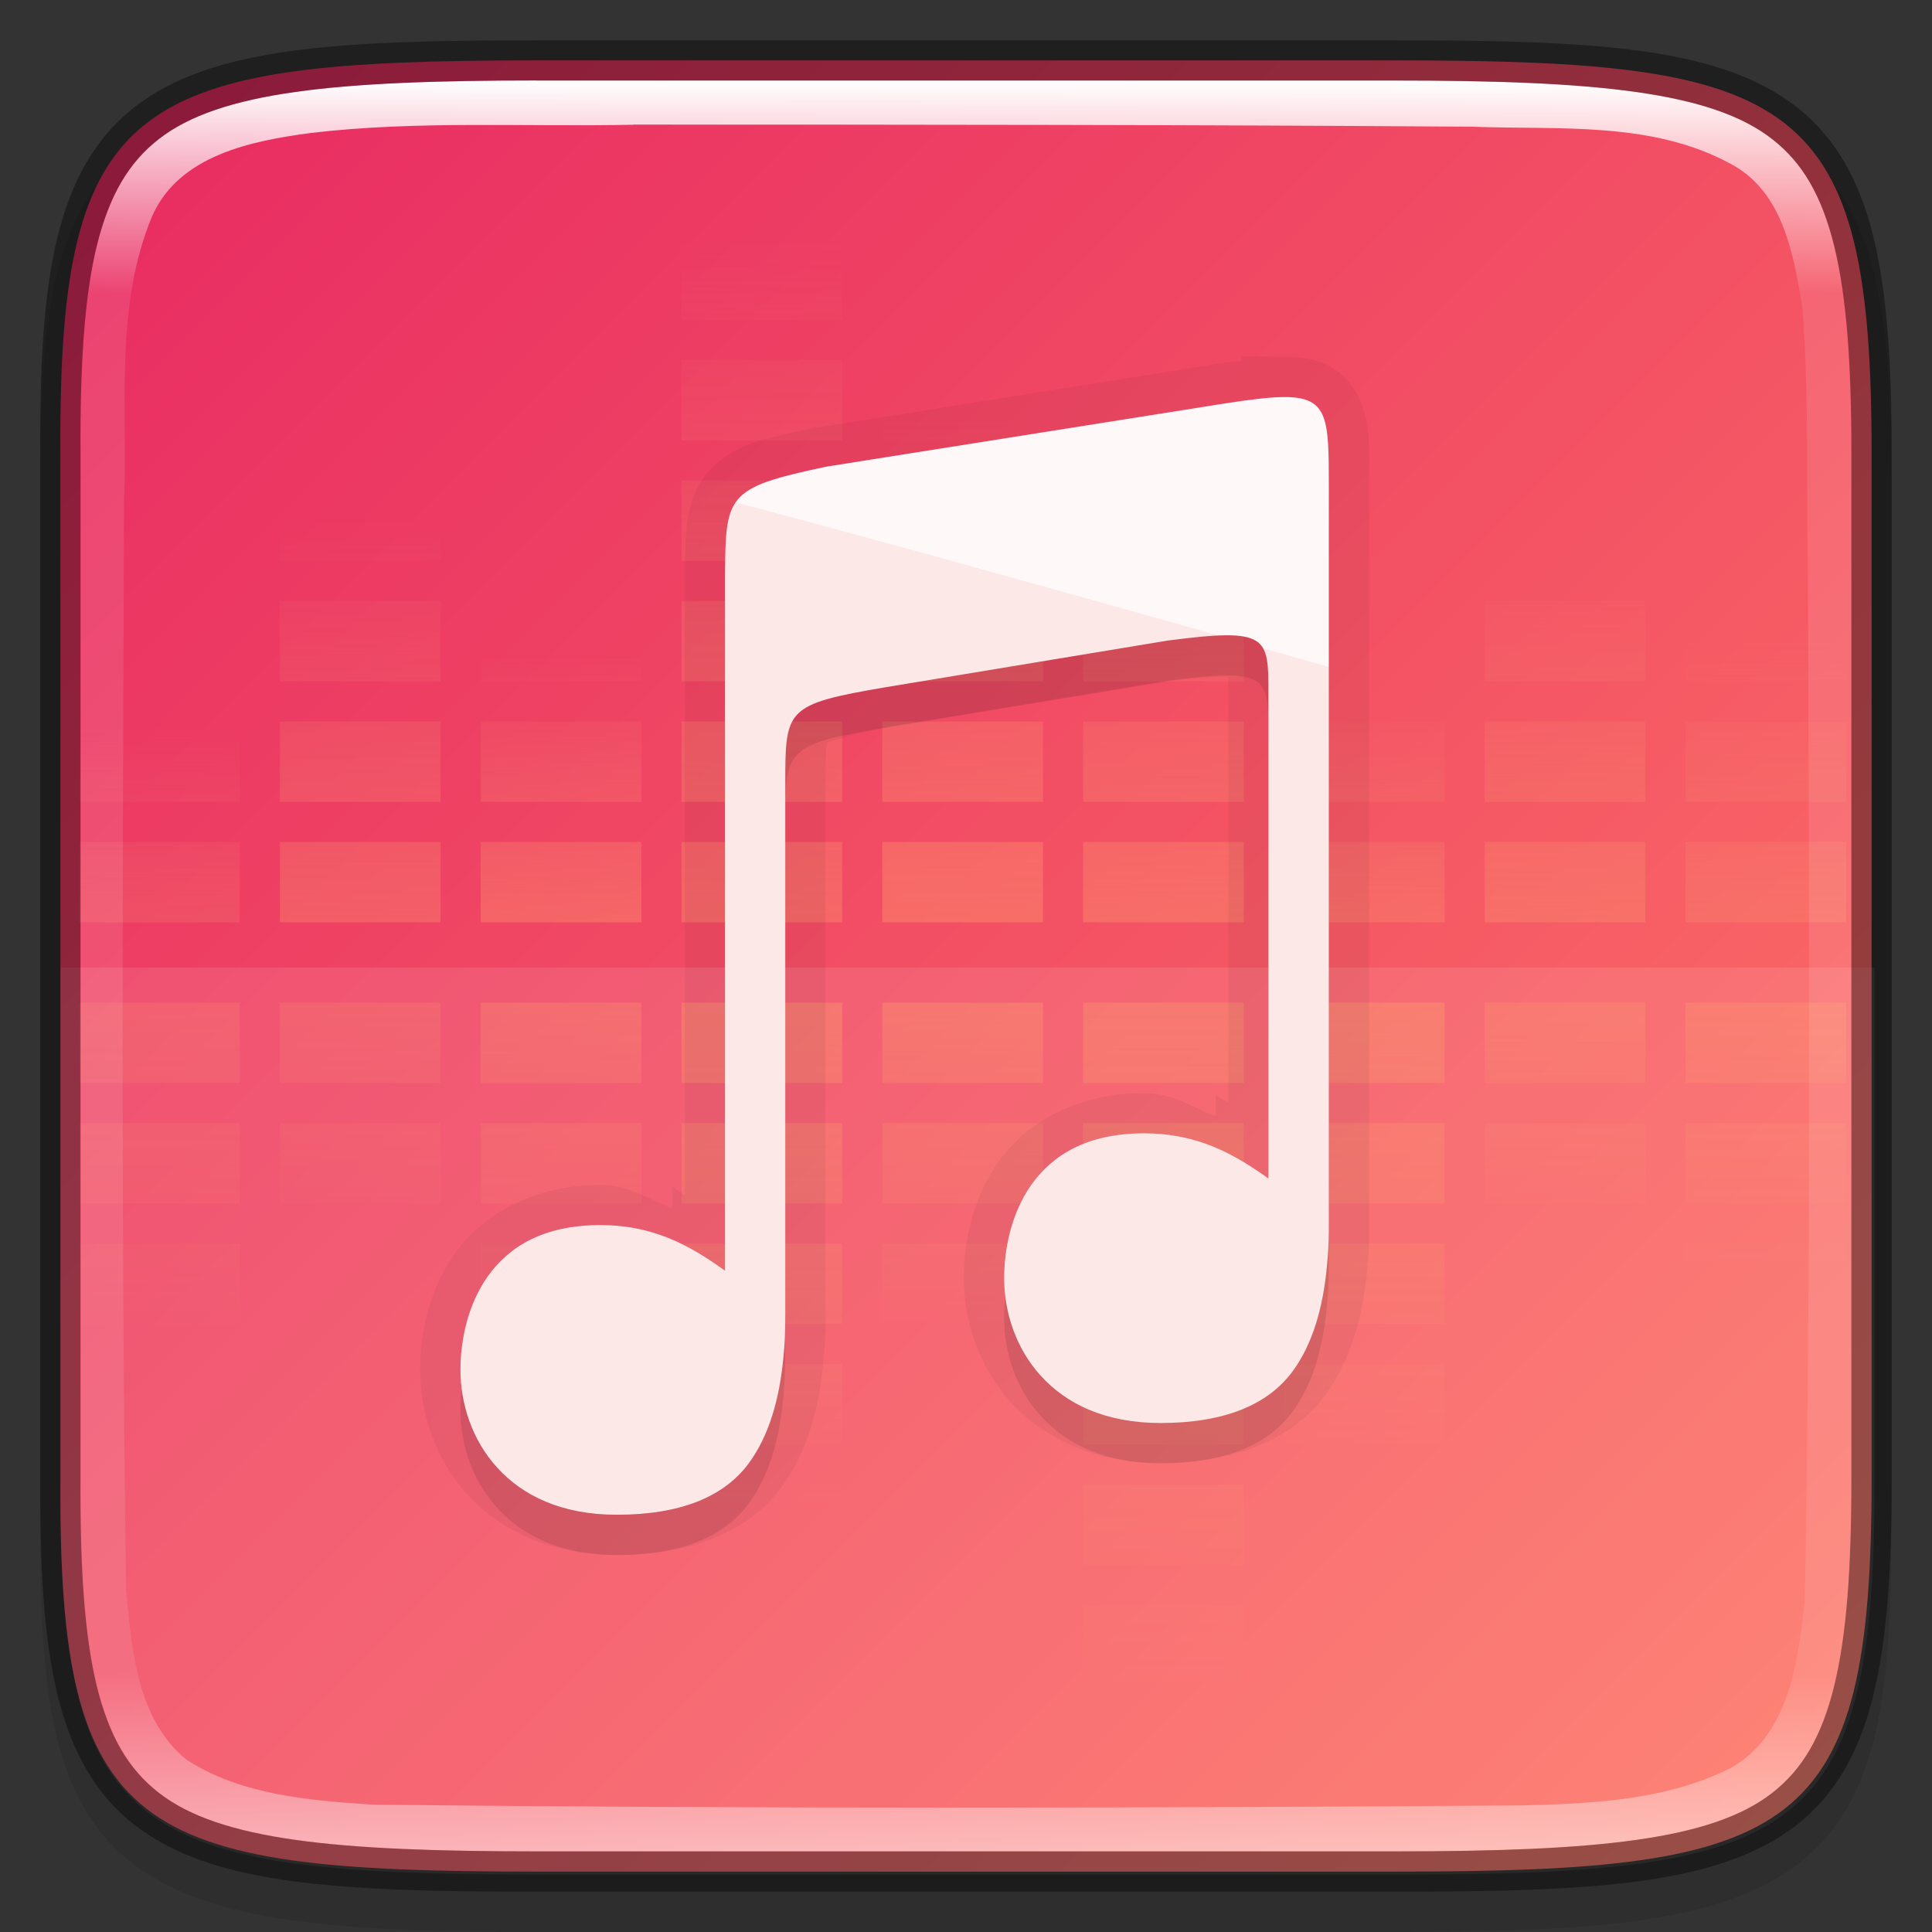 <?xml version="1.0" encoding="UTF-8" standalone="no"?>
<!-- Created with Inkscape (http://www.inkscape.org/) -->

<svg
   width="48"
   height="48"
   viewBox="0 0 12.7 12.7"
   version="1.1"
   id="svg5"
   inkscape:version="1.1.2 (0a00cf5339, 2022-02-04)"
   sodipodi:docname="multimedia-audio-player.svg"
   xmlns:inkscape="http://www.inkscape.org/namespaces/inkscape"
   xmlns:sodipodi="http://sodipodi.sourceforge.net/DTD/sodipodi-0.dtd"
   xmlns:xlink="http://www.w3.org/1999/xlink"
   xmlns="http://www.w3.org/2000/svg"
   xmlns:svg="http://www.w3.org/2000/svg">
  <rect x="0" y="0" width="12.7" height="12.7" fill="#333333" stroke="none"/>
  <sodipodi:namedview
     id="namedview7"
     pagecolor="#ffffff"
     bordercolor="#666666"
     borderopacity="1.0"
     inkscape:pageshadow="2"
     inkscape:pageopacity="0.0"
     inkscape:pagecheckerboard="0"
     inkscape:document-units="px"
     showgrid="false"
     units="px"
     height="48px"
     showguides="false"
     inkscape:zoom="8.2708335"
     inkscape:cx="27.869017"
     inkscape:cy="34.216624"
     inkscape:window-width="1846"
     inkscape:window-height="1011"
     inkscape:window-x="74"
     inkscape:window-y="32"
     inkscape:window-maximized="1"
     inkscape:current-layer="svg5" />
  <defs
     id="defs2">
    <linearGradient
       inkscape:collect="always"
       id="linearGradient1871">
      <stop
         style="stop-color:#ffffff;stop-opacity:1;"
         offset="0"
         id="stop1867" />
      <stop
         style="stop-color:#ffffff;stop-opacity:0.1"
         offset="0.12"
         id="stop2515" />
      <stop
         style="stop-color:#ffffff;stop-opacity:0.102"
         offset="0.9"
         id="stop2581" />
      <stop
         style="stop-color:#ffffff;stop-opacity:0.502"
         offset="1"
         id="stop1869" />
    </linearGradient>
    <linearGradient
       inkscape:collect="always"
       xlink:href="#linearGradient1871"
       id="linearGradient867"
       x1="10.295"
       y1="0.171"
       x2="10.295"
       y2="11.812"
       gradientUnits="userSpaceOnUse"
       gradientTransform="translate(-6.766,0.358)" />
    <linearGradient
       inkscape:collect="always"
       xlink:href="#linearGradient1753"
       id="linearGradient2245"
       x1="-5.5511151e-17"
       y1="-5.5511151e-17"
       x2="12.7"
       y2="12.7"
       gradientUnits="userSpaceOnUse" />
    <linearGradient
       inkscape:collect="always"
       id="linearGradient1753">
      <stop
         style="stop-color:#e72662;stop-opacity:1"
         offset="0"
         id="stop1749" />
      <stop
         style="stop-color:#ff7b66;stop-opacity:1"
         offset="1"
         id="stop1751" />
    </linearGradient>
    <linearGradient
       id="linearGradient29590"
       x1="288"
       x2="288"
       y1="296"
       y2="72"
       gradientTransform="matrix(0.5,0,0,0.5,56,144)"
       gradientUnits="userSpaceOnUse"
       xlink:href="#linearGradient4287" />
    <linearGradient
       id="linearGradient4287">
      <stop
         stop-color="#ff9169"
         offset="0"
         id="stop10" />
      <stop
         stop-color="#f09778"
         stop-opacity="0"
         offset="1"
         id="stop12" />
    </linearGradient>
    <linearGradient
       id="linearGradient29592"
       x1="216"
       x2="218"
       y1="326.1"
       y2="-32"
       gradientTransform="matrix(0.5,0,0,0.5,40,128)"
       gradientUnits="userSpaceOnUse"
       xlink:href="#linearGradient4287" />
    <linearGradient
       id="linearGradient29594"
       x1="177.6"
       x2="176"
       y1="264"
       y2="136"
       gradientTransform="matrix(0.5,0,0,0.5,40,128)"
       gradientUnits="userSpaceOnUse"
       xlink:href="#linearGradient4287" />
    <linearGradient
       id="linearGradient29596"
       x1="136"
       x2="136"
       y1="312"
       y2="80"
       gradientTransform="matrix(0.5,0,0,0.5,40,128)"
       gradientUnits="userSpaceOnUse"
       xlink:href="#linearGradient4287" />
    <linearGradient
       id="linearGradient29598"
       x1="96.8"
       x2="96.8"
       y1="352"
       y2="162.4"
       gradientTransform="matrix(0.5,0,0,0.5,40,128)"
       gradientUnits="userSpaceOnUse"
       xlink:href="#linearGradient4287" />
    <linearGradient
       id="linearGradient29600"
       x1="296"
       x2="296"
       y1="280"
       y2="72"
       gradientTransform="matrix(0.5,0,0,0.5,40,128)"
       gradientUnits="userSpaceOnUse"
       xlink:href="#linearGradient4287" />
    <linearGradient
       id="linearGradient29602"
       x1="336"
       x2="336"
       y1="288"
       y2="152"
       gradientTransform="matrix(0.5,0,0,0.5,40,128)"
       gradientUnits="userSpaceOnUse"
       xlink:href="#linearGradient4287" />
    <linearGradient
       id="linearGradient29604"
       x1="376"
       x2="376"
       y1="304"
       y2="96"
       gradientTransform="matrix(0.5,0,0,0.5,40,128)"
       gradientUnits="userSpaceOnUse"
       xlink:href="#linearGradient4287" />
    <linearGradient
       id="linearGradient29606"
       x1="416"
       x2="416"
       y1="336"
       y2="128"
       gradientTransform="matrix(0.5,0,0,0.5,40,128)"
       gradientUnits="userSpaceOnUse"
       xlink:href="#linearGradient4287" />
    <linearGradient
       id="linearGradient29608"
       x1="256"
       x2="256"
       y1="232"
       y2="400"
       gradientTransform="matrix(0.5,0,0,0.5,40,128)"
       gradientUnits="userSpaceOnUse"
       xlink:href="#linearGradient4319" />
    <linearGradient
       id="linearGradient4319">
      <stop
         stop-color="#fed965"
         offset="0"
         id="stop24" />
      <stop
         stop-color="#fed965"
         stop-opacity="0"
         offset="1"
         id="stop26" />
    </linearGradient>
    <linearGradient
       id="linearGradient29610"
       x1="256"
       x2="256"
       y1="232"
       y2="472"
       gradientTransform="matrix(0.5,0,0,0.5,20,128)"
       gradientUnits="userSpaceOnUse"
       xlink:href="#linearGradient4319" />
    <linearGradient
       id="linearGradient29612"
       x1="256"
       x2="256"
       y1="200"
       y2="400"
       gradientTransform="matrix(0.5,0,0,0.5,0,128)"
       gradientUnits="userSpaceOnUse"
       xlink:href="#linearGradient4319" />
    <linearGradient
       id="linearGradient29614"
       x1="256"
       x2="256"
       y1="152"
       y2="368"
       gradientTransform="matrix(0.5,0,0,0.5,-20,128)"
       gradientUnits="userSpaceOnUse"
       xlink:href="#linearGradient4319" />
    <linearGradient
       id="linearGradient29616"
       x1="256"
       x2="256"
       y1="112"
       y2="408"
       gradientTransform="matrix(0.5,0,0,0.5,-40,128)"
       gradientUnits="userSpaceOnUse"
       xlink:href="#linearGradient4319" />
    <linearGradient
       id="linearGradient29618"
       x1="256"
       x2="256"
       y1="160"
       y2="544"
       gradientTransform="matrix(0.5,0,0,0.5,60,128)"
       gradientUnits="userSpaceOnUse"
       xlink:href="#linearGradient4319" />
    <linearGradient
       id="linearGradient29620"
       x1="256"
       x2="256"
       y1="208"
       y2="456"
       gradientTransform="matrix(0.5,0,0,0.5,80,128)"
       gradientUnits="userSpaceOnUse"
       xlink:href="#linearGradient4319" />
    <linearGradient
       id="linearGradient29622"
       x1="256"
       x2="256"
       y1="176"
       y2="368"
       gradientTransform="matrix(0.5,0,0,0.5,100,128)"
       gradientUnits="userSpaceOnUse"
       xlink:href="#linearGradient4319" />
    <linearGradient
       id="linearGradient29624"
       x1="256"
       x2="256"
       y1="185.9"
       y2="376"
       gradientTransform="matrix(0.5,0,0,0.5,120,128)"
       gradientUnits="userSpaceOnUse"
       xlink:href="#linearGradient4319" />
  </defs>
  <path
     d="m 3.614,0.529 c -0.694,0 -1.24,0.013 -1.69,0.076 C 1.475,0.668 1.107,0.785 0.837,1.008 0.568,1.231 0.426,1.536 0.351,1.909 c -0.075,0.373 -0.089,0.827 -0.086,1.405 v 3.301 3.302 c -0.003,0.576 0.011,1.03 0.086,1.403 0.075,0.373 0.217,0.678 0.486,0.901 0.269,0.223 0.637,0.34 1.087,0.403 0.449,0.063 0.996,0.076 1.69,0.076 h 5.473 c 0.694,0 1.24,-0.013 1.688,-0.076 0.449,-0.063 0.815,-0.18 1.084,-0.404 0.268,-0.223 0.41,-0.528 0.485,-0.901 0.075,-0.373 0.091,-0.826 0.091,-1.403 V 6.615 3.312 c 0,-0.577 -0.016,-1.03 -0.091,-1.403 C 12.269,1.537 12.127,1.232 11.859,1.009 11.59,0.786 11.224,0.668 10.775,0.605 10.327,0.542 9.781,0.529 9.087,0.529 Z"
     style="color:#000000;font-style:normal;font-variant:normal;font-weight:normal;font-stretch:normal;font-size:medium;line-height:normal;font-family:sans-serif;font-variant-ligatures:normal;font-variant-position:normal;font-variant-caps:normal;font-variant-numeric:normal;font-variant-alternates:normal;font-feature-settings:normal;text-indent:0;text-align:start;text-decoration:none;text-decoration-line:none;text-decoration-style:solid;text-decoration-color:#000000;letter-spacing:normal;word-spacing:normal;text-transform:none;writing-mode:lr-tb;direction:ltr;text-orientation:mixed;dominant-baseline:auto;baseline-shift:baseline;text-anchor:start;white-space:normal;shape-padding:0;clip-rule:nonzero;display:inline;overflow:visible;visibility:visible;opacity:0.1;isolation:auto;mix-blend-mode:normal;color-interpolation:sRGB;color-interpolation-filters:linearRGB;solid-color:#000000;solid-opacity:1;vector-effect:none;fill:#000000;fill-opacity:1;fill-rule:nonzero;stroke:none;stroke-width:0.529;stroke-linecap:butt;stroke-linejoin:miter;stroke-miterlimit:4;stroke-dasharray:none;stroke-dashoffset:0;stroke-opacity:1;marker:none;color-rendering:auto;image-rendering:auto;shape-rendering:auto;text-rendering:auto;enable-background:accumulate"
     id="path1178" />
  <path
     d="m 3.528,0.397 c -2.649,0 -3.145,0.24 -3.131,2.579 v 3.374 3.374 c -0.014,2.339 0.482,2.579 3.131,2.579 h 5.644 c 2.648,0 3.131,-0.24 3.131,-2.579 V 6.35 2.976 c 0,-2.339 -0.483,-2.579 -3.131,-2.579 z"
     style="color:#000000;display:inline;overflow:visible;visibility:visible;fill:url(#linearGradient2245);fill-opacity:1;fill-rule:nonzero;stroke:none;stroke-width:0.265;marker:none;enable-background:accumulate"
     id="path908" />
  <path
     id="path8271"
     style="opacity:0.1;fill:#ffffff;fill-opacity:1;stroke-width:0.265"
     d="M 1.502 24 L 1.502 36.752 C 1.449 45.594 3.325 46.5 13.336 46.5 L 34.666 46.5 C 44.675 46.5 46.5 45.594 46.5 36.752 L 46.5 24 L 1.502 24 z "
     transform="scale(0.265)" />
  <g
     transform="matrix(0.066,0,0,0.066,-3.704,-3.969)"
     enable-background="new"
     id="g95">
    <g
       transform="matrix(0.5,0,0,0.5,24,28)"
       enable-background="new"
       opacity="0.5"
       stroke-width="4"
       id="g93">
      <path
         transform="translate(-32,-32)"
         d="m 272,144 v 16 h 32 v -16 z m 0,24 v 16 h 32 v -16 z m 0,24 v 16 h 32 v -16 z m 0,24 v 16 h 32 v -16 z m 0,24 v 16 h 32 v -16 z m 0,24 v 16 h 32 v -16 z"
         color="#000000"
         enable-background="accumulate"
         fill="url(#linearGradient29590)"
         opacity="1"
         id="path57"
         style="fill:url(#linearGradient29590)" />
      <path
         d="m 200,112 v 16 h 32 v -16 z m 0,24 v 16 h 32 v -16 z m 0,24 v 16 h 32 v -16 z m 0,24 v 16 h 32 v -16 z m 0,24 v 16 h 32 v -16 z m 0,24 v 16 h 32 v -16 z"
         color="#000000"
         enable-background="accumulate"
         fill="url(#linearGradient29592)"
         opacity="1"
         id="path59"
         style="fill:url(#linearGradient29592)" />
      <path
         d="m 160,112 v 16 h 32 v -16 z m 0,24 v 16 h 32 v -16 z m 0,24 v 16 h 32 v -16 z m 0,24 v 16 h 32 v -16 z m 0,24 v 16 h 32 v -16 z m 0,24 v 16 h 32 v -16 z"
         color="#000000"
         enable-background="accumulate"
         fill="url(#linearGradient29594)"
         opacity="1"
         id="path61"
         style="fill:url(#linearGradient29594)" />
      <path
         d="m 120,112 v 16 h 32 v -16 z m 0,24 v 16 h 32 v -16 z m 0,24 v 16 h 32 v -16 z m 0,24 v 16 h 32 v -16 z m 0,24 v 16 h 32 v -16 z m 0,24 v 16 h 32 v -16 z"
         color="#000000"
         enable-background="accumulate"
         fill="url(#linearGradient29596)"
         opacity="1"
         id="path63"
         style="fill:url(#linearGradient29596)" />
      <path
         d="m 80,112 v 16 h 32 v -16 z m 0,24 v 16 h 32 v -16 z m 0,24 v 16 h 32 v -16 z m 0,24 v 16 h 32 v -16 z m 0,24 v 16 h 32 v -16 z m 0,24 v 16 h 32 v -16 z"
         color="#000000"
         enable-background="accumulate"
         fill="url(#linearGradient29598)"
         opacity="1"
         id="path65"
         style="fill:url(#linearGradient29598)" />
      <path
         d="m 280,112 v 16 h 32 v -16 z m 0,24 v 16 h 32 v -16 z m 0,24 v 16 h 32 v -16 z m 0,24 v 16 h 32 v -16 z m 0,24 v 16 h 32 v -16 z m 0,24 v 16 h 32 v -16 z"
         color="#000000"
         enable-background="accumulate"
         fill="url(#linearGradient29600)"
         opacity="1"
         id="path67"
         style="fill:url(#linearGradient29600)" />
      <path
         d="m 320,112 v 16 h 32 v -16 z m 0,24 v 16 h 32 v -16 z m 0,24 v 16 h 32 v -16 z m 0,24 v 16 h 32 v -16 z m 0,24 v 16 h 32 v -16 z m 0,24 v 16 h 32 v -16 z"
         color="#000000"
         enable-background="accumulate"
         fill="url(#linearGradient29602)"
         opacity="1"
         id="path69"
         style="fill:url(#linearGradient29602)" />
      <path
         d="m 360,112 v 16 h 32 v -16 z m 0,24 v 16 h 32 v -16 z m 0,24 v 16 h 32 v -16 z m 0,24 v 16 h 32 v -16 z m 0,24 v 16 h 32 v -16 z m 0,24 v 16 h 32 v -16 z"
         color="#000000"
         enable-background="accumulate"
         fill="url(#linearGradient29604)"
         opacity="1"
         id="path71"
         style="fill:url(#linearGradient29604)" />
      <path
         d="m 400,112 v 16 h 32 v -16 z m 0,24 v 16 h 32 v -16 z m 0,24 v 16 h 32 v -16 z m 0,24 v 16 h 32 v -16 z m 0,24 v 16 h 32 v -16 z m 0,24 v 16 h 32 v -16 z"
         color="#000000"
         enable-background="accumulate"
         fill="url(#linearGradient29606)"
         opacity="1"
         id="path73"
         style="fill:url(#linearGradient29606)" />
      <path
         d="m 240,264 v 16 h 32 v -16 z m 0,24 v 16 h 32 v -16 z m 0,24 v 16 h 32 v -16 z m 0,24 v 16 h 32 v -16 z m 0,24 v 16 h 32 v -16 z m 0,24 v 16 h 32 v -16 z"
         color="#000000"
         enable-background="accumulate"
         fill="url(#linearGradient29608)"
         opacity="0.467"
         id="path75"
         style="fill:url(#linearGradient29608)" />
      <path
         d="m 200,264 v 16 h 32 v -16 z m 0,24 v 16 h 32 v -16 z m 0,24 v 16 h 32 v -16 z m 0,24 v 16 h 32 v -16 z m 0,24 v 16 h 32 v -16 z m 0,24 v 16 h 32 v -16 z"
         color="#000000"
         enable-background="accumulate"
         fill="url(#linearGradient29610)"
         opacity="0.467"
         id="path77"
         style="fill:url(#linearGradient29610)" />
      <path
         d="m 160,264 v 16 h 32 v -16 z m 0,24 v 16 h 32 v -16 z m 0,24 v 16 h 32 v -16 z m 0,24 v 16 h 32 v -16 z m 0,24 v 16 h 32 v -16 z m 0,24 v 16 h 32 v -16 z"
         color="#000000"
         enable-background="accumulate"
         fill="url(#linearGradient29612)"
         opacity="0.467"
         id="path79"
         style="fill:url(#linearGradient29612)" />
      <path
         d="m 120,264 v 16 h 32 v -16 z m 0,24 v 16 h 32 v -16 z m 0,24 v 16 h 32 v -16 z m 0,24 v 16 h 32 v -16 z m 0,24 v 16 h 32 v -16 z m 0,24 v 16 h 32 v -16 z"
         color="#000000"
         enable-background="accumulate"
         fill="url(#linearGradient29614)"
         opacity="0.467"
         id="path81"
         style="fill:url(#linearGradient29614)" />
      <path
         d="m 80,264 v 16 h 32 v -16 z m 0,24 v 16 h 32 v -16 z m 0,24 v 16 h 32 v -16 z m 0,24 v 16 h 32 v -16 z m 0,24 v 16 h 32 v -16 z m 0,24 v 16 h 32 v -16 z"
         color="#000000"
         enable-background="accumulate"
         fill="url(#linearGradient29616)"
         opacity="0.467"
         id="path83"
         style="fill:url(#linearGradient29616)" />
      <path
         d="m 280,264 v 16 h 32 v -16 z m 0,24 v 16 h 32 v -16 z m 0,24 v 16 h 32 v -16 z m 0,24 v 16 h 32 v -16 z m 0,24 v 16 h 32 v -16 z m 0,24 v 16 h 32 v -16 z"
         color="#000000"
         enable-background="accumulate"
         fill="url(#linearGradient29618)"
         opacity="0.467"
         id="path85"
         style="fill:url(#linearGradient29618)" />
      <path
         d="m 320,264 v 16 h 32 v -16 z m 0,24 v 16 h 32 v -16 z m 0,24 v 16 h 32 v -16 z m 0,24 v 16 h 32 v -16 z m 0,24 v 16 h 32 v -16 z m 0,24 v 16 h 32 v -16 z"
         color="#000000"
         enable-background="accumulate"
         fill="url(#linearGradient29620)"
         opacity="0.467"
         id="path87"
         style="fill:url(#linearGradient29620)" />
      <path
         d="m 360,264 v 16 h 32 v -16 z m 0,24 v 16 h 32 v -16 z m 0,24 v 16 h 32 v -16 z m 0,24 v 16 h 32 v -16 z m 0,24 v 16 h 32 v -16 z m 0,24 v 16 h 32 v -16 z"
         color="#000000"
         enable-background="accumulate"
         fill="url(#linearGradient29622)"
         opacity="0.467"
         id="path89"
         style="fill:url(#linearGradient29622)" />
      <path
         d="m 400,264 v 16 h 32 v -16 z m 0,24 v 16 h 32 v -16 z m 0,24 v 16 h 32 v -16 z m 0,24 v 16 h 32 v -16 z m 0,24 v 16 h 32 v -16 z m 0,24 v 16 h 32 v -16 z"
         color="#000000"
         enable-background="accumulate"
         fill="url(#linearGradient29624)"
         opacity="0.467"
         id="path91"
         style="fill:url(#linearGradient29624)" />
    </g>
  </g>
  <path
     d="m 8.16,2.342 0.004,0.031 c -0.046,0.006 -0.08,0.006 -0.133,0.014 L 5.381,2.809 h -0.008 C 5.036,2.88 4.814,2.913 4.646,3.113 4.563,3.214 4.529,3.336 4.516,3.447 4.502,3.559 4.503,3.671 4.502,3.811 v 0.002 4.043 l -0.084,-0.057 v 0.143 c -0.154,-0.058 -0.279,-0.152 -0.471,-0.152 -0.445,0 -0.774,0.194 -0.953,0.445 -0.181,0.253 -0.232,0.541 -0.232,0.77 0,0.284 0.097,0.585 0.313,0.822 0.215,0.236 0.553,0.395 0.98,0.395 0.463,0 0.857,-0.139 1.084,-0.449 0.167,-0.23 0.247,-0.515 0.275,-0.836 v -0.004 -0.002 -0.002 c 2.574e-4,-0.003 0.002,-0.005 0.002,-0.008 v -0.012 c 0.003,-0.031 0.006,-0.063 0.008,-0.094 0.005,-0.079 0.002,-0.179 0.002,-0.182 v -0.002 -3.475 c 0,-0.124 0.002,-0.214 0.008,-0.258 0.006,-0.044 0.005,-0.027 -0.002,-0.02 -0.015,0.015 0.111,-0.046 0.436,-0.102 L 7.717,4.473 c 0.275,-0.034 0.365,-0.014 0.354,-0.031 0.002,0.031 0.004,0.054 0.004,0.115 V 7.25 L 7.992,7.195 V 7.338 C 7.838,7.28 7.713,7.186 7.521,7.186 c -0.445,0 -0.774,0.194 -0.953,0.445 C 6.387,7.884 6.336,8.172 6.336,8.4 c 0,0.284 0.097,0.585 0.313,0.822 0.215,0.236 0.553,0.395 0.98,0.395 0.463,0 0.857,-0.139 1.084,-0.449 C 8.88,8.938 8.96,8.653 8.988,8.332 v -0.004 c 0.004,-0.039 0.008,-0.079 0.01,-0.117 0.005,-0.079 0.002,-0.179 0.002,-0.182 v -0.002 -4.834 c 0,-0.218 0.015,-0.372 -0.055,-0.551 C 8.91,2.553 8.834,2.456 8.738,2.406 8.643,2.356 8.55,2.347 8.457,2.346 Z m 0.291,0.533 h 0.004 c 0.004,0.028 0.016,0.125 0.016,0.318 V 4.105 C 8.441,4.064 8.439,4.014 8.395,3.986 8.169,3.848 7.98,3.905 7.641,3.949 h -0.004 L 5.781,4.256 h -0.002 c -0.335,0.057 -0.542,0.068 -0.723,0.25 -0.015,0.016 -0.013,0.037 -0.025,0.055 v -0.746 -0.002 c 5.557e-4,-0.139 0.003,-0.242 0.01,-0.301 0.007,-0.059 0.013,-0.06 0.012,-0.059 -0.003,0.003 0.116,-0.057 0.418,-0.123 L 8.111,2.91 c 0.161,-0.024 0.277,-0.036 0.34,-0.035 z M 7.521,7.715 c 0.242,0 0.401,0.07 0.588,0.195 0.024,0.016 0.05,0.035 0.078,0.055 l 0.281,0.197 c -2.032e-4,0.006 2.567e-4,0.013 0,0.018 -0.002,0.035 -0.005,0.067 -0.008,0.098 v 0.006 c -0.023,0.262 -0.085,0.45 -0.176,0.574 -0.102,0.14 -0.292,0.232 -0.656,0.232 -0.305,0 -0.474,-0.097 -0.59,-0.225 C 6.924,8.739 6.865,8.564 6.865,8.4 c 0,-0.142 0.042,-0.334 0.133,-0.461 C 7.091,7.81 7.212,7.715 7.521,7.715 Z M 3.947,8.318 c 0.242,0 0.401,0.07 0.588,0.195 0.024,0.016 0.051,0.034 0.08,0.055 l 0.279,0.197 c -2.008e-4,0.006 2.548e-4,0.013 0,0.018 -0.002,0.036 -0.005,0.067 -0.008,0.098 v 0.006 c -0.023,0.262 -0.085,0.45 -0.176,0.574 -0.102,0.14 -0.292,0.232 -0.656,0.232 -0.305,0 -0.474,-0.097 -0.59,-0.225 C 3.35,9.342 3.291,9.167 3.291,9.004 c 0,-0.142 0.042,-0.334 0.133,-0.461 C 3.517,8.413 3.638,8.318 3.947,8.318 Z"
     style="color:#000000;fill:#000000;stroke-width:0.265;-inkscape-stroke:none;opacity:0.05;stroke:none"
     id="path7966" />
  <path
     d="m 8.453,2.875 c -0.093,-9.79e-4 -0.217,0.013 -0.382,0.038 L 5.429,3.333 C 4.766,3.474 4.769,3.518 4.766,4.077 v 4.54 c -0.028,-0.019 -0.055,-0.039 -0.083,-0.058 v 1.98e-4 C 4.473,8.418 4.248,8.318 3.947,8.318 c -0.377,0 -0.602,0.144 -0.739,0.335 -0.136,0.19 -0.181,0.43 -0.181,0.616 0,0.224 0.076,0.462 0.242,0.644 0.166,0.182 0.42,0.309 0.786,0.309 0.413,0 0.704,-0.115 0.869,-0.341 C 5.053,9.703 5.125,9.466 5.15,9.174 v -7.93e-4 c 0.004,-0.035 0.006,-0.072 0.008,-0.109 0.003,-0.058 0.003,-0.166 0.003,-0.166 V 5.421 c 0,-0.497 -2.39e-5,-0.526 0.662,-0.639 L 7.674,4.475 c 0.664,-0.087 0.664,-0.026 0.664,0.346 v 3.19 c -0.027,-0.019 -0.053,-0.038 -0.081,-0.056 v 1.981e-4 C 8.047,7.815 7.822,7.715 7.521,7.715 c -0.377,0 -0.602,0.144 -0.739,0.335 -0.136,0.19 -0.181,0.43 -0.181,0.616 0,0.224 0.076,0.462 0.242,0.644 0.166,0.182 0.42,0.309 0.786,0.309 0.413,0 0.704,-0.116 0.869,-0.341 0.129,-0.177 0.201,-0.415 0.226,-0.707 v -7.94e-4 c 0.004,-0.035 0.006,-0.072 0.008,-0.109 0.004,-0.058 0.003,-0.166 0.003,-0.166 V 3.458 c 0,-0.436 -0.003,-0.58 -0.282,-0.583 z"
     style="opacity:0.1;fill:#000000;stroke-width:0.07;enable-background:new"
     id="path7671" />
  <path
     d="M 8.453,2.61 C 8.36,2.609 8.236,2.624 8.071,2.649 L 5.429,3.068 C 4.766,3.209 4.769,3.253 4.766,3.813 v 4.54 c -0.028,-0.019 -0.055,-0.039 -0.083,-0.058 v 1.98e-4 C 4.473,8.154 4.248,8.053 3.947,8.053 c -0.377,0 -0.602,0.144 -0.739,0.335 -0.136,0.19 -0.181,0.43 -0.181,0.616 0,0.224 0.076,0.462 0.242,0.644 0.166,0.182 0.42,0.309 0.786,0.309 0.413,0 0.704,-0.115 0.869,-0.341 0.129,-0.177 0.201,-0.415 0.227,-0.707 v -7.94e-4 c 0.004,-0.035 0.006,-0.072 0.008,-0.109 0.003,-0.058 0.003,-0.166 0.003,-0.166 V 5.156 c 0,-0.497 -2.39e-5,-0.526 0.662,-0.639 L 7.674,4.211 C 8.338,4.124 8.338,4.185 8.338,4.557 v 3.19 c -0.027,-0.019 -0.053,-0.038 -0.081,-0.056 v 1.98e-4 C 8.047,7.55 7.822,7.45 7.521,7.45 c -0.377,0 -0.602,0.144 -0.739,0.335 -0.136,0.19 -0.181,0.43 -0.181,0.616 0,0.224 0.076,0.462 0.242,0.644 0.166,0.182 0.42,0.309 0.786,0.309 0.413,0 0.704,-0.116 0.869,-0.341 0.129,-0.177 0.201,-0.415 0.226,-0.707 v -7.94e-4 c 0.004,-0.035 0.006,-0.072 0.008,-0.109 0.004,-0.058 0.003,-0.166 0.003,-0.166 V 3.193 c 0,-0.436 -0.003,-0.58 -0.282,-0.583 z"
     style="fill:#fef8f8;stroke-width:0.07;enable-background:new"
     id="path1835" />
  <path
     d="m 4.838,3.303 c -0.069,0.099 -0.071,0.246 -0.072,0.509 v 4.54 c -0.028,-0.019 -0.055,-0.039 -0.083,-0.058 -0.21,-0.141 -0.435,-0.241 -0.736,-0.241 -0.377,0 -0.602,0.145 -0.738,0.335 -0.136,0.19 -0.181,0.43 -0.181,0.615 0,0.224 0.076,0.463 0.242,0.644 0.166,0.182 0.42,0.309 0.786,0.309 0.413,0 0.704,-0.116 0.869,-0.341 0.129,-0.177 0.201,-0.414 0.227,-0.707 v -0.001 c 0.004,-0.035 0.006,-0.071 0.008,-0.109 0.003,-0.058 0.003,-0.166 0.003,-0.166 V 5.156 c 0,-0.497 7.8e-6,-0.526 0.662,-0.639 L 7.674,4.211 C 7.822,4.191 7.927,4.182 8.016,4.179 6.889,3.861 5.754,3.546 4.838,3.303 Z m 3.465,0.958 c 0.035,0.061 0.035,0.156 0.035,0.296 v 3.191 c -0.027,-0.019 -0.053,-0.038 -0.081,-0.056 C 8.046,7.55 7.822,7.45 7.521,7.45 c -0.377,0 -0.602,0.145 -0.738,0.335 -0.136,0.19 -0.181,0.43 -0.181,0.615 0,0.224 0.076,0.462 0.242,0.644 0.166,0.182 0.42,0.31 0.787,0.31 0.413,0 0.704,-0.116 0.869,-0.341 0.129,-0.177 0.201,-0.414 0.226,-0.707 v -0.001 c 0.004,-0.035 0.006,-0.071 0.008,-0.109 0.004,-0.058 0.003,-0.166 0.003,-0.166 V 4.385 C 8.583,4.341 8.46,4.306 8.303,4.262 Z"
     style="opacity:0.1;fill:#ef5145;fill-opacity:1;stroke-width:0.07;enable-background:new"
     id="path1261" />
  <path
     d="m 3.528,0.529 c -1.32,0 -2.082,0.073 -2.483,0.384 C 0.845,1.069 0.718,1.285 0.636,1.617 0.555,1.95 0.526,2.395 0.53,2.976 v 3.374 3.374 c -0.003,0.58 0.026,1.026 0.107,1.358 0.081,0.332 0.208,0.548 0.409,0.704 0.401,0.311 1.163,0.384 2.483,0.384 h 5.644 c 1.32,0 2.078,-0.073 2.477,-0.384 0.2,-0.156 0.326,-0.372 0.408,-0.704 0.082,-0.333 0.113,-0.778 0.113,-1.358 V 6.35 2.976 c 0,-0.58 -0.031,-1.025 -0.113,-1.358 C 11.975,1.285 11.849,1.069 11.649,0.914 11.25,0.602 10.492,0.529 9.172,0.529 Z m 0.636,0.29 c 1.838,2.196e-4 3.681,8.9958e-4 5.516,0.014 0.567,0.022 1.181,-0.039 1.7,0.246 0.343,0.184 0.41,0.595 0.468,0.943 0.046,0.583 0.024,1.175 0.037,1.765 0.006,2.244 0.02,4.49 -0.021,6.733 -0.043,0.392 -0.101,0.875 -0.476,1.096 -0.425,0.219 -0.92,0.24 -1.389,0.252 -2.513,0.018 -5.034,0.022 -7.547,-0.005 C 2.035,11.835 1.587,11.801 1.227,11.568 0.901,11.305 0.867,10.847 0.829,10.459 0.795,8.078 0.807,5.695 0.815,3.313 0.841,2.683 0.75,2.017 1.001,1.419 1.179,1.019 1.654,0.926 2.044,0.874 2.748,0.791 3.457,0.835 4.164,0.82 Z"
     style="color:#000000;display:inline;overflow:visible;visibility:visible;opacity:1;fill:url(#linearGradient867);fill-opacity:1;fill-rule:nonzero;stroke:none;stroke-width:0.265;marker:none;enable-background:accumulate"
     id="path1316" />
  <path
     d="m 3.528,0.265 c -1.328,0 -2.139,0.047 -2.645,0.44 -0.253,0.197 -0.413,0.48 -0.504,0.85 -0.091,0.37 -0.118,0.833 -0.114,1.422 v 3.373 3.374 c -0.003,0.589 0.024,1.051 0.114,1.421 0.091,0.37 0.251,0.653 0.504,0.85 0.506,0.393 1.317,0.44 2.645,0.44 h 5.644 c 1.328,0 2.136,-0.047 2.64,-0.44 0.252,-0.197 0.411,-0.479 0.502,-0.85 0.091,-0.37 0.121,-0.832 0.121,-1.422 V 6.35 2.976 c 0,-0.589 -0.03,-1.051 -0.121,-1.422 C 12.223,1.184 12.064,0.902 11.812,0.705 11.308,0.311 10.5,0.265 9.172,0.265 Z m 0,0.265 h 5.644 c 1.32,0 2.078,0.073 2.477,0.384 0.2,0.156 0.326,0.372 0.408,0.704 0.082,0.333 0.113,0.778 0.113,1.358 v 3.374 3.374 c 0,0.58 -0.031,1.025 -0.113,1.358 -0.082,0.333 -0.209,0.549 -0.408,0.704 -0.399,0.311 -1.157,0.384 -2.477,0.384 h -5.644 c -1.32,0 -2.082,-0.073 -2.483,-0.384 C 0.845,11.631 0.718,11.415 0.636,11.083 0.555,10.75 0.526,10.305 0.529,9.724 V 6.35 2.976 C 0.526,2.395 0.555,1.95 0.636,1.617 0.718,1.285 0.845,1.069 1.045,0.914 1.446,0.602 2.208,0.529 3.528,0.529 Z"
     style="color:#000000;display:inline;opacity:0.4;fill:#000000;stroke-width:0.265;-inkscape-stroke:none;enable-background:new"
     id="path1058" />
</svg>
